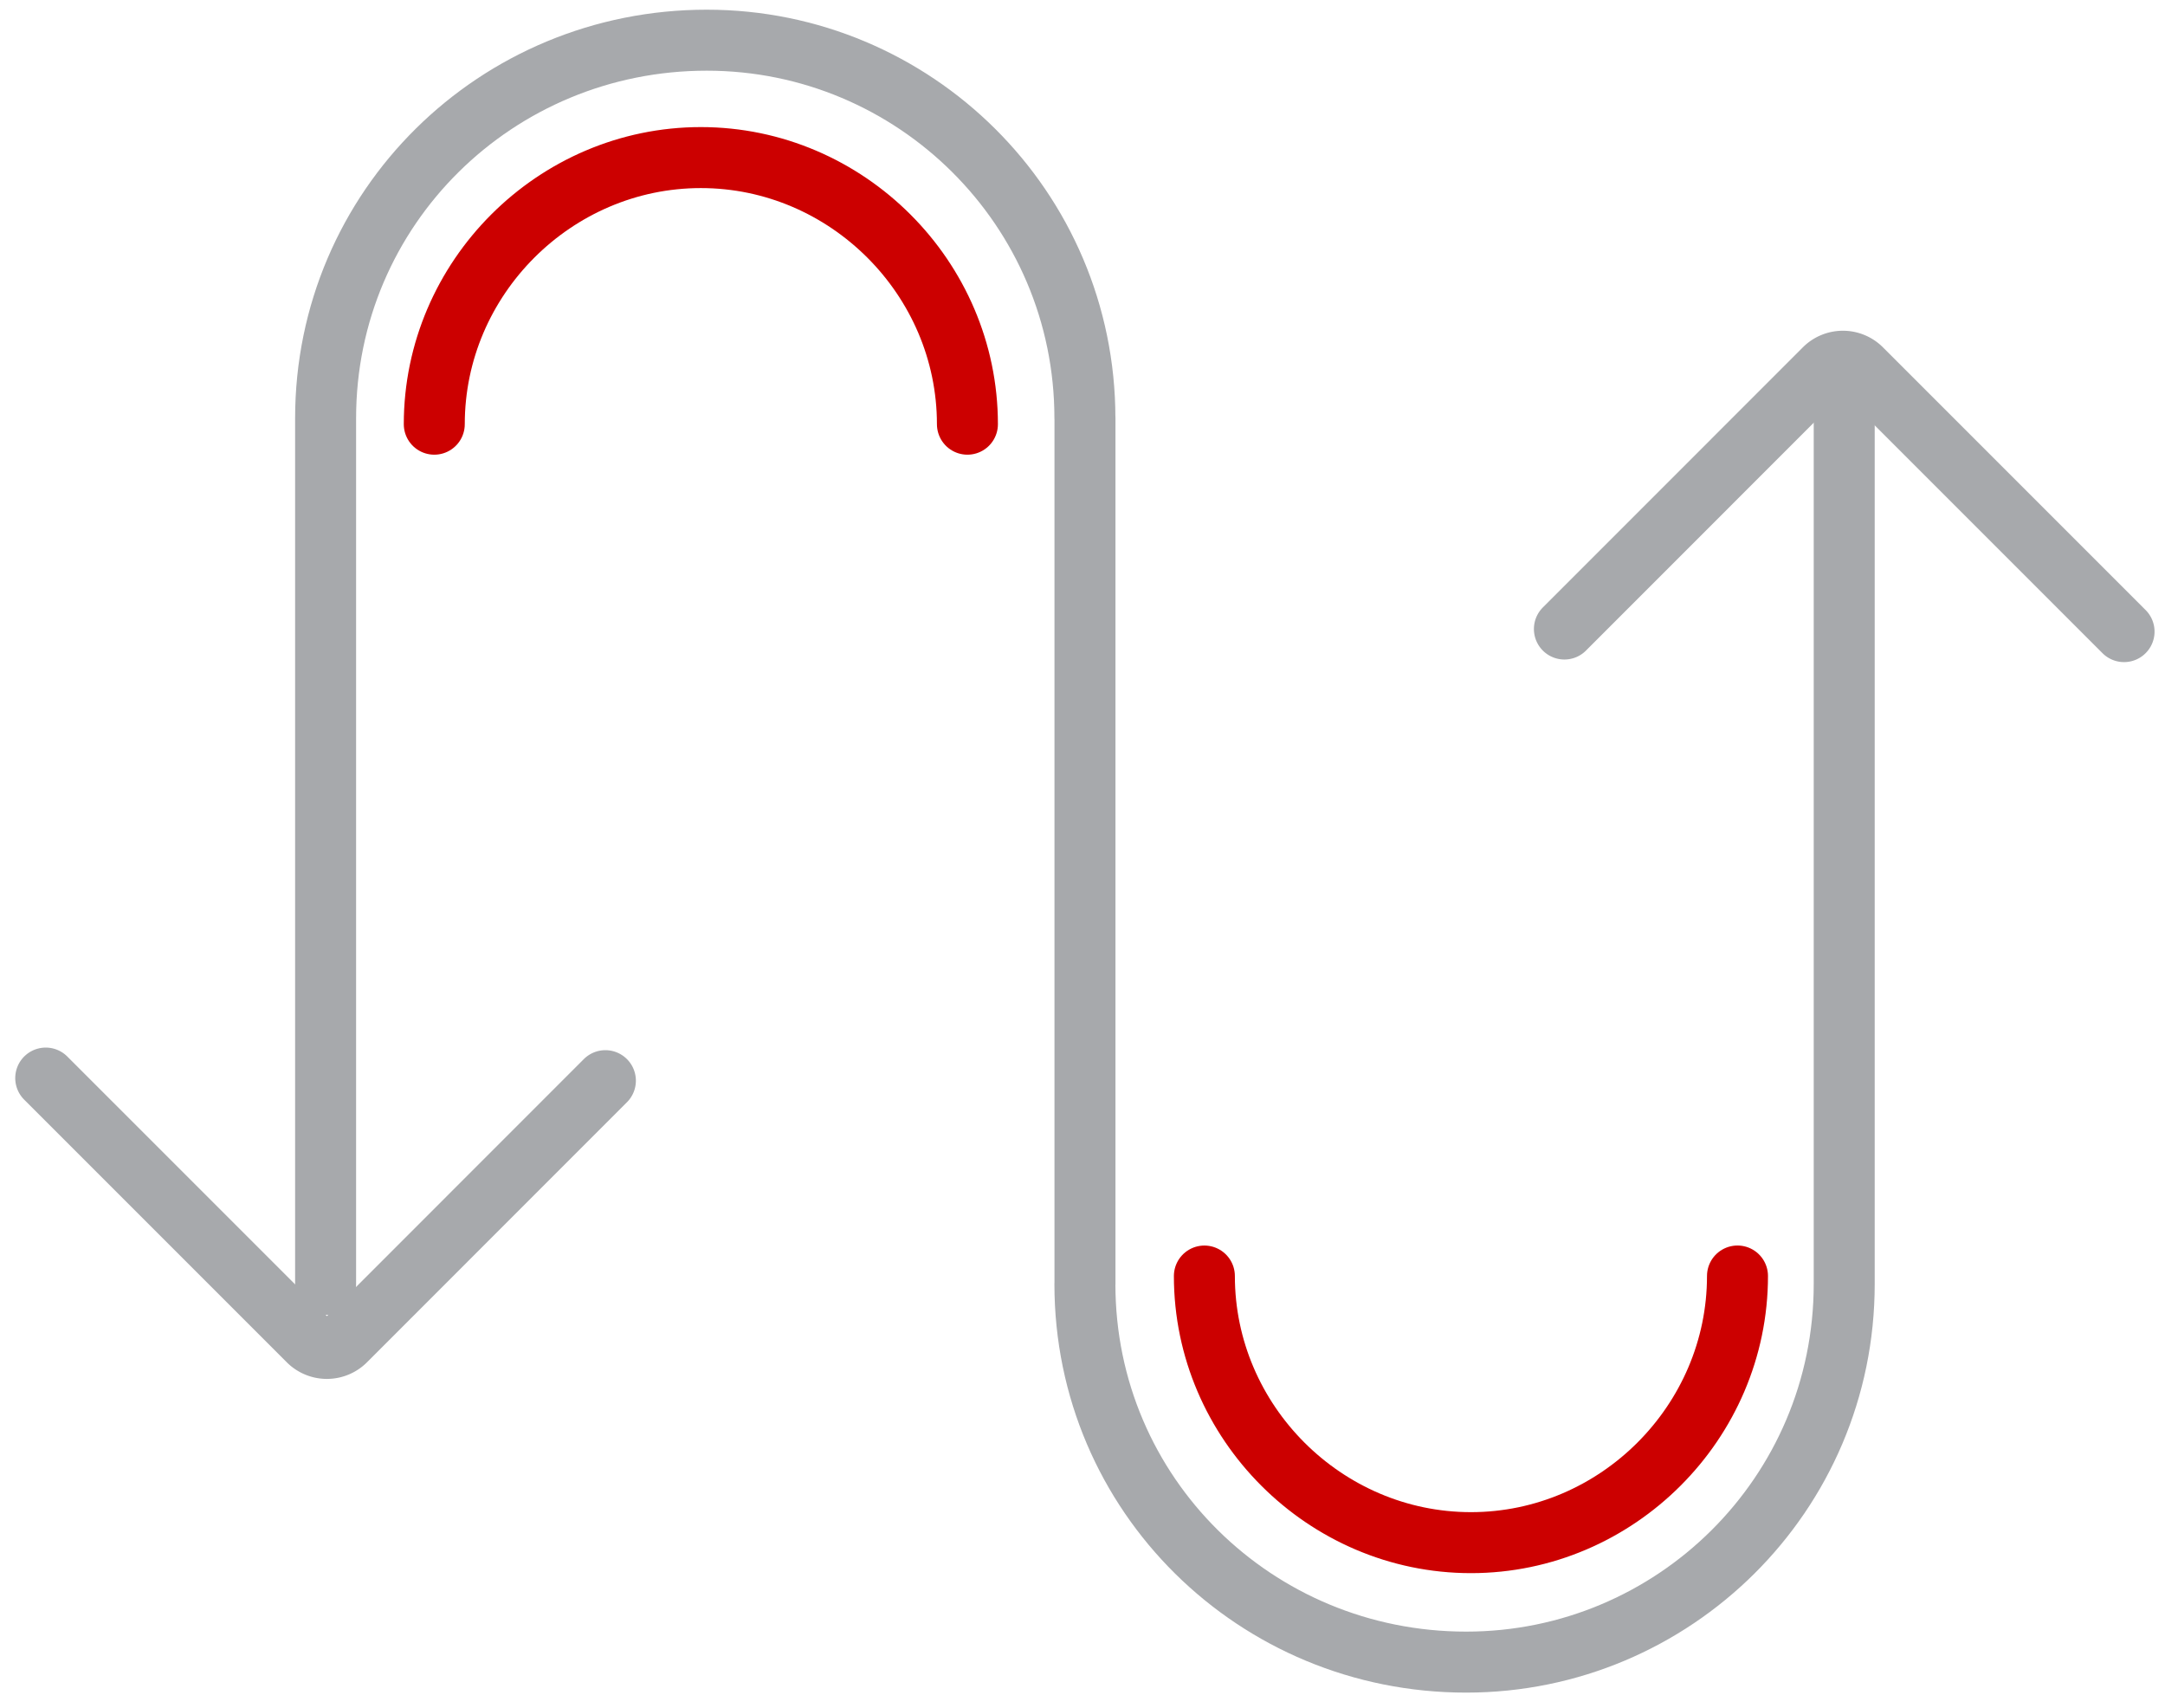 <svg xmlns="http://www.w3.org/2000/svg" width="71" height="56" viewBox="0 0 71 56">
    <g fill="none" fill-rule="evenodd" stroke-linecap="round" stroke-linejoin="round" stroke-width="2">
        <path stroke="#C00" d="M22.984 5.167c4.79 0 8.742 3.95 8.742 8.742M14.242 13.909c0-4.792 3.951-8.742 8.742-8.742"/>
        <g stroke="#A7A9AC">
            <path d="M1.5 35.35l8.6 8.6a.86.86 0 0 0 1.24 0l8.513-8.515"/>
            <path d="M60.48 13.433v28.669C60.48 49 54.88 54.5 48.084 54.5c-6.902.004-12.505-5.496-12.505-12.397h.002V13.702l-.002.014c0-6.898-5.602-12.398-12.398-12.398-6.902-.004-12.503 5.496-12.503 12.398v28.399"/>
            <path d="M69.657 20.71l-8.6-8.6a.857.857 0 0 0-1.24 0l-8.513 8.515"/>
        </g>
        <path stroke="#C00" d="M48.239 50.583c-4.791 0-8.742-3.951-8.742-8.742M56.98 41.84c0 4.793-3.95 8.743-8.741 8.743"/>
    </g>
</svg>

